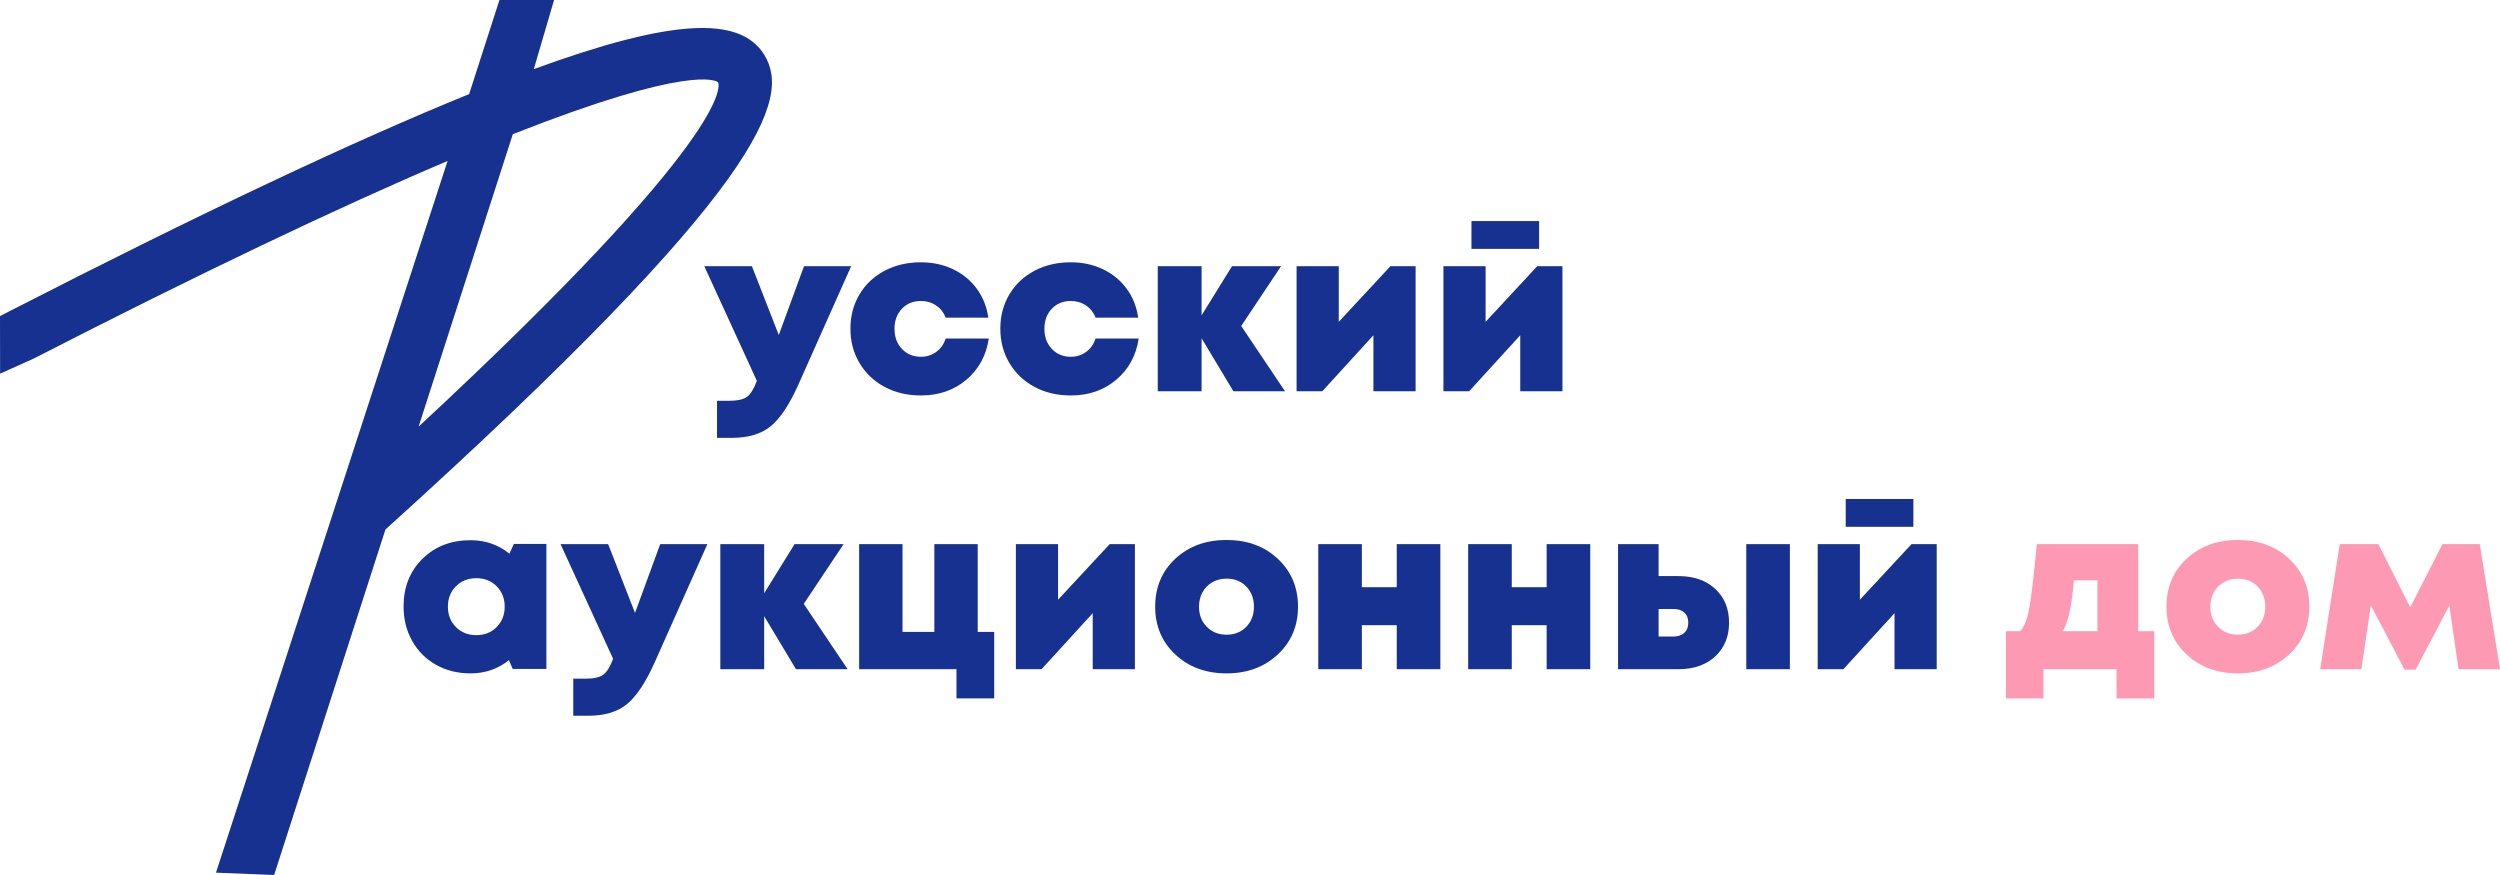 <svg width="200" height="70" viewBox="0 0 200 70" fill="none" xmlns="http://www.w3.org/2000/svg">
<path d="M39.734 50.164C39.306 50.596 38.762 50.812 38.103 50.812C37.442 50.812 36.899 50.596 36.472 50.164C36.044 49.732 35.831 49.188 35.831 48.533C35.831 47.879 36.044 47.335 36.472 46.903C36.899 46.471 37.446 46.255 38.112 46.255C38.765 46.255 39.306 46.471 39.734 46.903C40.161 47.335 40.375 47.879 40.375 48.533C40.375 49.188 40.161 49.732 39.734 50.164ZM40.752 44.291C39.859 43.574 38.822 43.217 37.641 43.217C36.082 43.217 34.8 43.714 33.794 44.708C32.788 45.702 32.286 46.971 32.286 48.514C32.286 49.54 32.515 50.46 32.974 51.275C33.433 52.09 34.068 52.727 34.878 53.183C35.689 53.641 36.61 53.87 37.641 53.87C38.809 53.87 39.834 53.517 40.714 52.813L41.016 53.517H43.712V43.513H41.11L40.752 44.291Z" fill="#163190"/>
<path d="M50.801 49.033L48.651 43.531H44.843L49.048 52.702C48.808 53.345 48.544 53.771 48.256 53.981C47.966 54.19 47.489 54.296 46.822 54.296H45.861V57.26H47.068C48.362 57.26 49.387 56.953 50.141 56.342C50.895 55.731 51.624 54.647 52.329 53.091L56.59 43.531H52.818L50.801 49.033Z" fill="#163190"/>
<path d="M67.488 43.531H63.566L61.134 47.459V43.531H57.627V53.536H61.134V49.293L63.679 53.536H67.809L64.301 48.31L67.488 43.531Z" fill="#163190"/>
<path d="M78.217 43.531H74.747V50.553H72.201V43.531H68.732V53.536H76.519V55.87H79.536V50.553H78.217V43.531Z" fill="#163190"/>
<path d="M84.645 47.978V43.531H81.27V53.536H83.325L87.417 49.052V53.536H90.792V43.531H88.774L84.645 47.978Z" fill="#163190"/>
<path d="M99.701 50.145C99.293 50.565 98.768 50.775 98.127 50.775C97.486 50.775 96.959 50.565 96.543 50.145C96.129 49.726 95.921 49.188 95.921 48.533C95.921 48.102 96.015 47.715 96.204 47.376C96.392 47.036 96.653 46.771 96.986 46.578C97.32 46.387 97.699 46.291 98.127 46.291C98.768 46.291 99.293 46.501 99.701 46.922C100.11 47.342 100.315 47.879 100.315 48.533C100.315 49.188 100.11 49.726 99.701 50.145ZM98.127 43.198C96.468 43.198 95.101 43.698 94.026 44.698C92.952 45.699 92.414 46.978 92.414 48.533C92.414 50.077 92.952 51.353 94.026 52.36C95.101 53.366 96.468 53.87 98.127 53.87C99.774 53.87 101.138 53.366 102.219 52.36C103.3 51.353 103.84 50.077 103.84 48.533C103.84 46.989 103.303 45.714 102.229 44.708C101.154 43.701 99.787 43.198 98.127 43.198Z" fill="#163190"/>
<path d="M111.74 46.977H108.949V43.531H105.462V53.536H108.949V50.016H111.74V53.536H115.228V43.531H111.74V46.977Z" fill="#163190"/>
<path d="M123.731 46.977H120.941V43.531H117.454V53.536H120.941V50.016H123.731V53.536H127.22V43.531H123.731V46.977Z" fill="#163190"/>
<path d="M139.702 53.536H143.189V43.531H139.702V53.536Z" fill="#163190"/>
<path d="M134.743 50.627C134.528 50.825 134.24 50.924 133.875 50.924H132.688V48.718H133.875C134.24 48.718 134.528 48.815 134.743 49.006C134.957 49.198 135.063 49.466 135.063 49.812C135.063 50.157 134.957 50.43 134.743 50.627ZM134.271 46.087H132.688V43.531H129.445V53.536H134.271C135.503 53.536 136.487 53.193 137.223 52.507C137.958 51.822 138.325 50.924 138.325 49.812C138.325 48.7 137.958 47.801 137.223 47.116C136.487 46.43 135.503 46.087 134.271 46.087Z" fill="#163190"/>
<path d="M167.795 50.498H165.023C165.45 49.806 165.746 48.447 165.909 46.422H167.795V50.498ZM171.057 43.531H162.949C162.709 46.026 162.509 47.727 162.346 48.635C162.182 49.543 161.937 50.164 161.611 50.498H160.479V55.87H163.477V53.536H169.322V55.87H172.34V50.498H171.057V43.531Z" fill="#FD99B3"/>
<path d="M180.608 50.145C180.199 50.565 179.675 50.775 179.033 50.775C178.393 50.775 177.863 50.565 177.449 50.145C177.035 49.726 176.827 49.188 176.827 48.533C176.827 48.102 176.922 47.715 177.11 47.376C177.299 47.036 177.559 46.771 177.892 46.578C178.225 46.387 178.605 46.291 179.033 46.291C179.675 46.291 180.199 46.501 180.608 46.922C181.017 47.342 181.221 47.879 181.221 48.533C181.221 49.188 181.017 49.726 180.608 50.145ZM179.033 43.198C177.374 43.198 176.007 43.698 174.932 44.698C173.857 45.699 173.319 46.978 173.319 48.533C173.319 50.077 173.857 51.353 174.932 52.36C176.007 53.366 177.374 53.87 179.033 53.87C180.679 53.87 182.043 53.366 183.125 52.36C184.206 51.353 184.747 50.077 184.747 48.533C184.747 46.989 184.209 45.714 183.134 44.708C182.059 43.701 180.692 43.198 179.033 43.198Z" fill="#FD99B3"/>
<path d="M198.379 43.531H195.398L192.816 48.589L190.271 43.531H187.179L185.614 53.536H188.913L189.666 48.422L192.364 53.573H193.25L195.946 48.441L196.681 53.536H200L198.379 43.531Z" fill="#FD99B3"/>
<path d="M59.757 31.748C59.468 31.957 58.99 32.063 58.324 32.063H57.362V35.027H58.569C59.864 35.027 60.889 34.721 61.642 34.11C62.397 33.498 63.126 32.415 63.83 30.858L68.091 21.298H64.32L62.303 26.801L60.153 21.298H56.345L60.549 30.469C60.31 31.112 60.046 31.538 59.757 31.748Z" fill="#163190"/>
<path d="M70.769 30.951C71.624 31.408 72.591 31.637 73.672 31.637C75.105 31.637 76.318 31.217 77.311 30.377C78.304 29.537 78.902 28.438 79.102 27.08H75.652C75.514 27.523 75.266 27.879 74.908 28.144C74.549 28.411 74.137 28.542 73.672 28.542C73.056 28.542 72.55 28.332 72.155 27.912C71.758 27.493 71.56 26.956 71.56 26.3C71.56 25.647 71.758 25.112 72.155 24.698C72.55 24.284 73.056 24.078 73.672 24.078C74.125 24.078 74.531 24.198 74.889 24.439C75.247 24.679 75.501 25.004 75.652 25.411H79.065C78.939 24.535 78.632 23.762 78.141 23.096C77.65 22.428 77.019 21.909 76.246 21.539C75.472 21.169 74.615 20.984 73.672 20.984C72.591 20.984 71.624 21.208 70.769 21.66C69.913 22.111 69.245 22.74 68.76 23.549C68.276 24.358 68.034 25.272 68.034 26.291C68.034 27.31 68.276 28.227 68.76 29.042C69.245 29.858 69.913 30.494 70.769 30.951Z" fill="#163190"/>
<path d="M86.899 28.144C86.54 28.411 86.128 28.542 85.664 28.542C85.047 28.542 84.542 28.332 84.146 27.912C83.75 27.493 83.552 26.956 83.552 26.3C83.552 25.647 83.75 25.112 84.146 24.698C84.542 24.284 85.047 24.078 85.664 24.078C86.116 24.078 86.522 24.198 86.879 24.439C87.238 24.679 87.493 25.004 87.644 25.411H91.056C90.93 24.535 90.623 23.762 90.132 23.096C89.642 22.428 89.01 21.909 88.237 21.539C87.464 21.169 86.606 20.984 85.664 20.984C84.582 20.984 83.614 21.208 82.76 21.66C81.905 22.111 81.235 22.74 80.752 23.549C80.268 24.358 80.026 25.272 80.026 26.291C80.026 27.31 80.268 28.227 80.752 29.042C81.235 29.858 81.905 30.494 82.76 30.951C83.614 31.408 84.582 31.637 85.664 31.637C87.097 31.637 88.309 31.217 89.303 30.377C90.296 29.537 90.893 28.438 91.094 27.08H87.644C87.505 27.523 87.257 27.879 86.899 28.144Z" fill="#163190"/>
<path d="M96.127 27.061L98.673 31.303H102.803L99.296 26.078L102.483 21.298H98.561L96.127 25.226V21.298H92.621V31.303H96.127V27.061Z" fill="#163190"/>
<path d="M109.873 26.819V31.303H113.248V21.298H111.231L107.102 25.745V21.298H103.727V31.303H105.782L109.873 26.819Z" fill="#163190"/>
<path d="M123.128 17.685H117.717V19.909H123.128V17.685Z" fill="#163190"/>
<path d="M121.62 26.819V31.303H124.995V21.298H122.977L118.848 25.745V21.298H115.474V31.303H117.528L121.62 26.819Z" fill="#163190"/>
<path d="M153.07 39.92H147.658V42.144H153.07V39.92Z" fill="#163190"/>
<path d="M151.561 49.054V53.538H154.937V43.533H152.918L148.789 47.98V43.533H145.415V53.538H147.469L151.561 49.054Z" fill="#163190"/>
<path d="M33.487 34.133L41.026 10.733C55.225 5.136 57.288 6.45 57.45 6.585C57.575 6.863 58.615 10.796 33.487 34.133ZM58.082 6.19L57.444 6.573C57.444 6.573 57.444 6.573 57.444 6.573C57.444 6.573 57.444 6.573 57.444 6.573L58.082 6.19ZM61.125 4.358C59.156 1.208 53.614 1.547 42.703 5.53C43.244 3.687 43.785 1.843 44.326 0C42.869 0.001 41.413 0.001 39.956 0.002L37.53 7.529C28.356 11.248 15.956 17.105 0.663 24.945L0 25.284C0.003 26.82 0.005 28.357 0.008 29.893C0.893 29.496 1.778 29.098 2.663 28.7C15.835 21.948 26.974 16.63 35.807 12.876C29.631 31.855 23.455 50.834 17.278 69.813C18.829 69.875 20.379 69.938 21.93 70L30.835 42.36C61.184 14.931 63.331 7.885 61.125 4.358Z" fill="#163190"/>
</svg>
